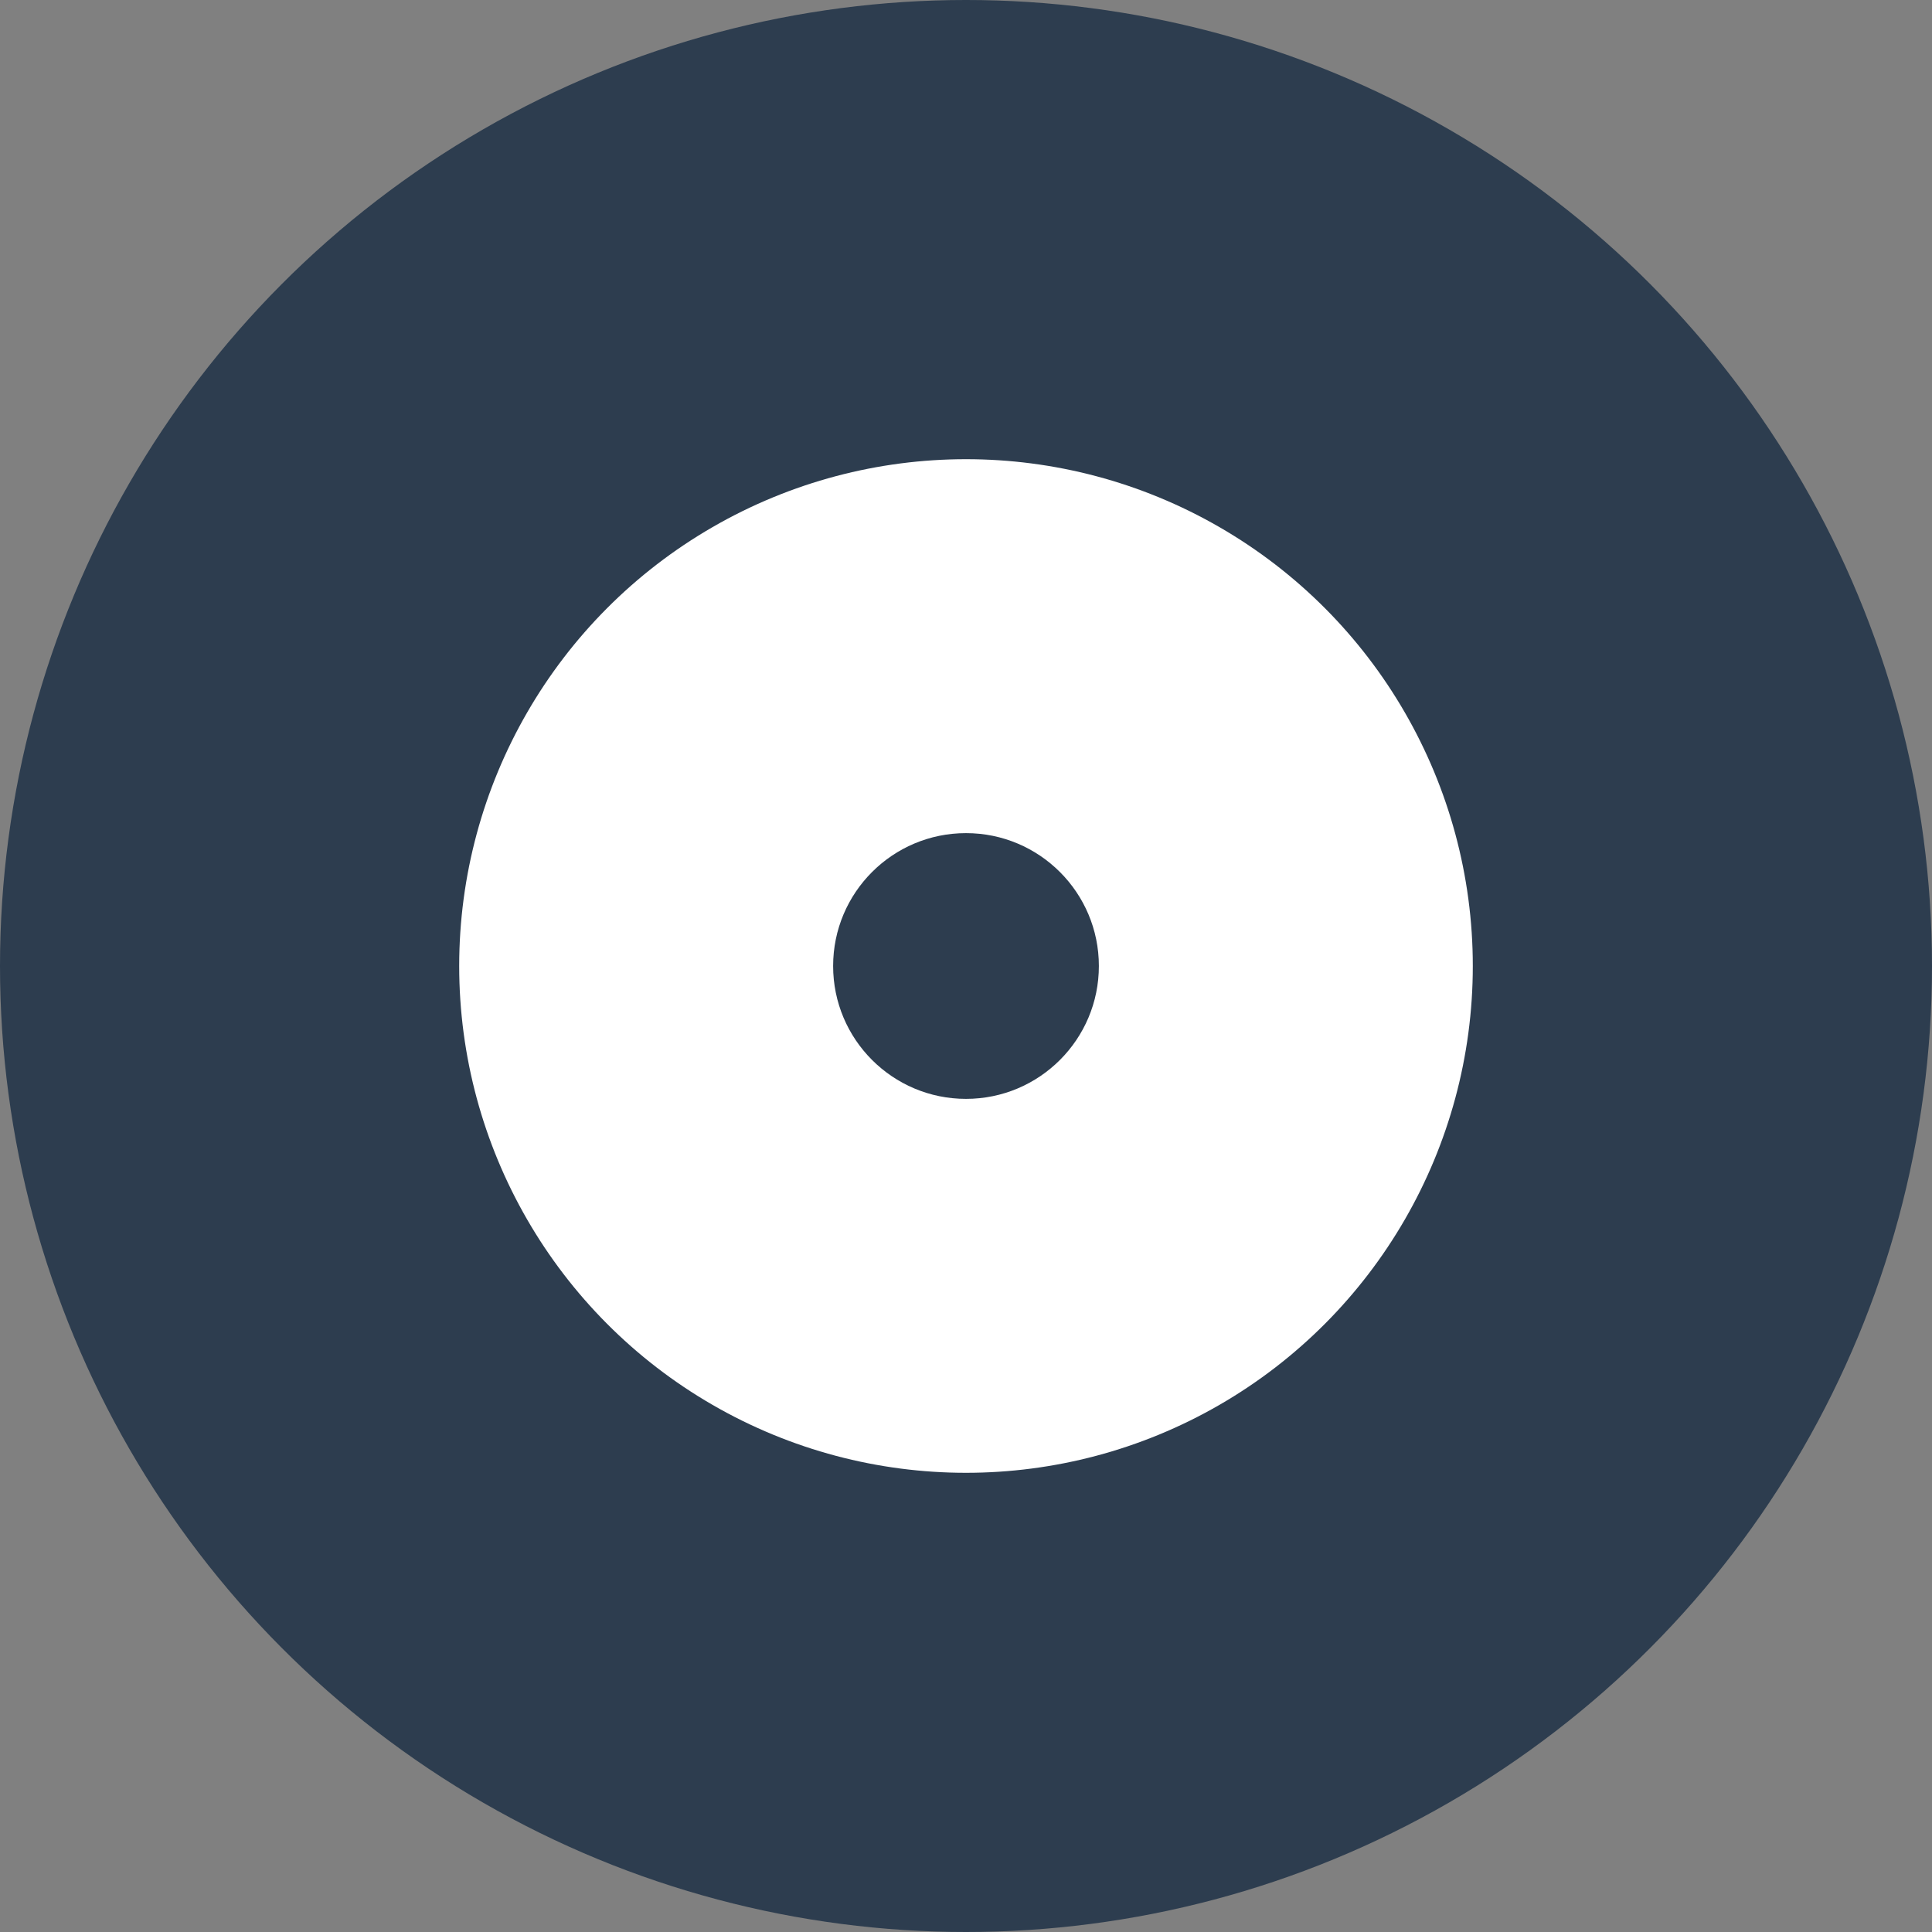 <?xml version="1.0" encoding="utf-8"?>
<!-- Generator: Adobe Illustrator 16.0.0, SVG Export Plug-In . SVG Version: 6.00 Build 0)  -->
<!DOCTYPE svg PUBLIC "-//W3C//DTD SVG 1.1//EN" "http://www.w3.org/Graphics/SVG/1.1/DTD/svg11.dtd">
<svg version="1.1" id="Layer_1" xmlns="http://www.w3.org/2000/svg" xmlns:xlink="http://www.w3.org/1999/xlink" x="0px" y="0px"
	 width="15.5px" height="15.5px" viewBox="0 0 15.5 15.5" enable-background="new 0 0 15.5 15.5" xml:space="preserve">
<rect x="0" y="0" width="15.5" height="15.5" fill="#808080" stroke="none"/>
<circle fill="#2D3D4F" cx="7.75" cy="7.75" r="7.75"/>
<circle fill="#FFFFFF" cx="7.75" cy="7.75" r="4.066"/>
<circle fill="#2D3D4F" cx="7.75" cy="7.75" r="1.066"/>
</svg>

